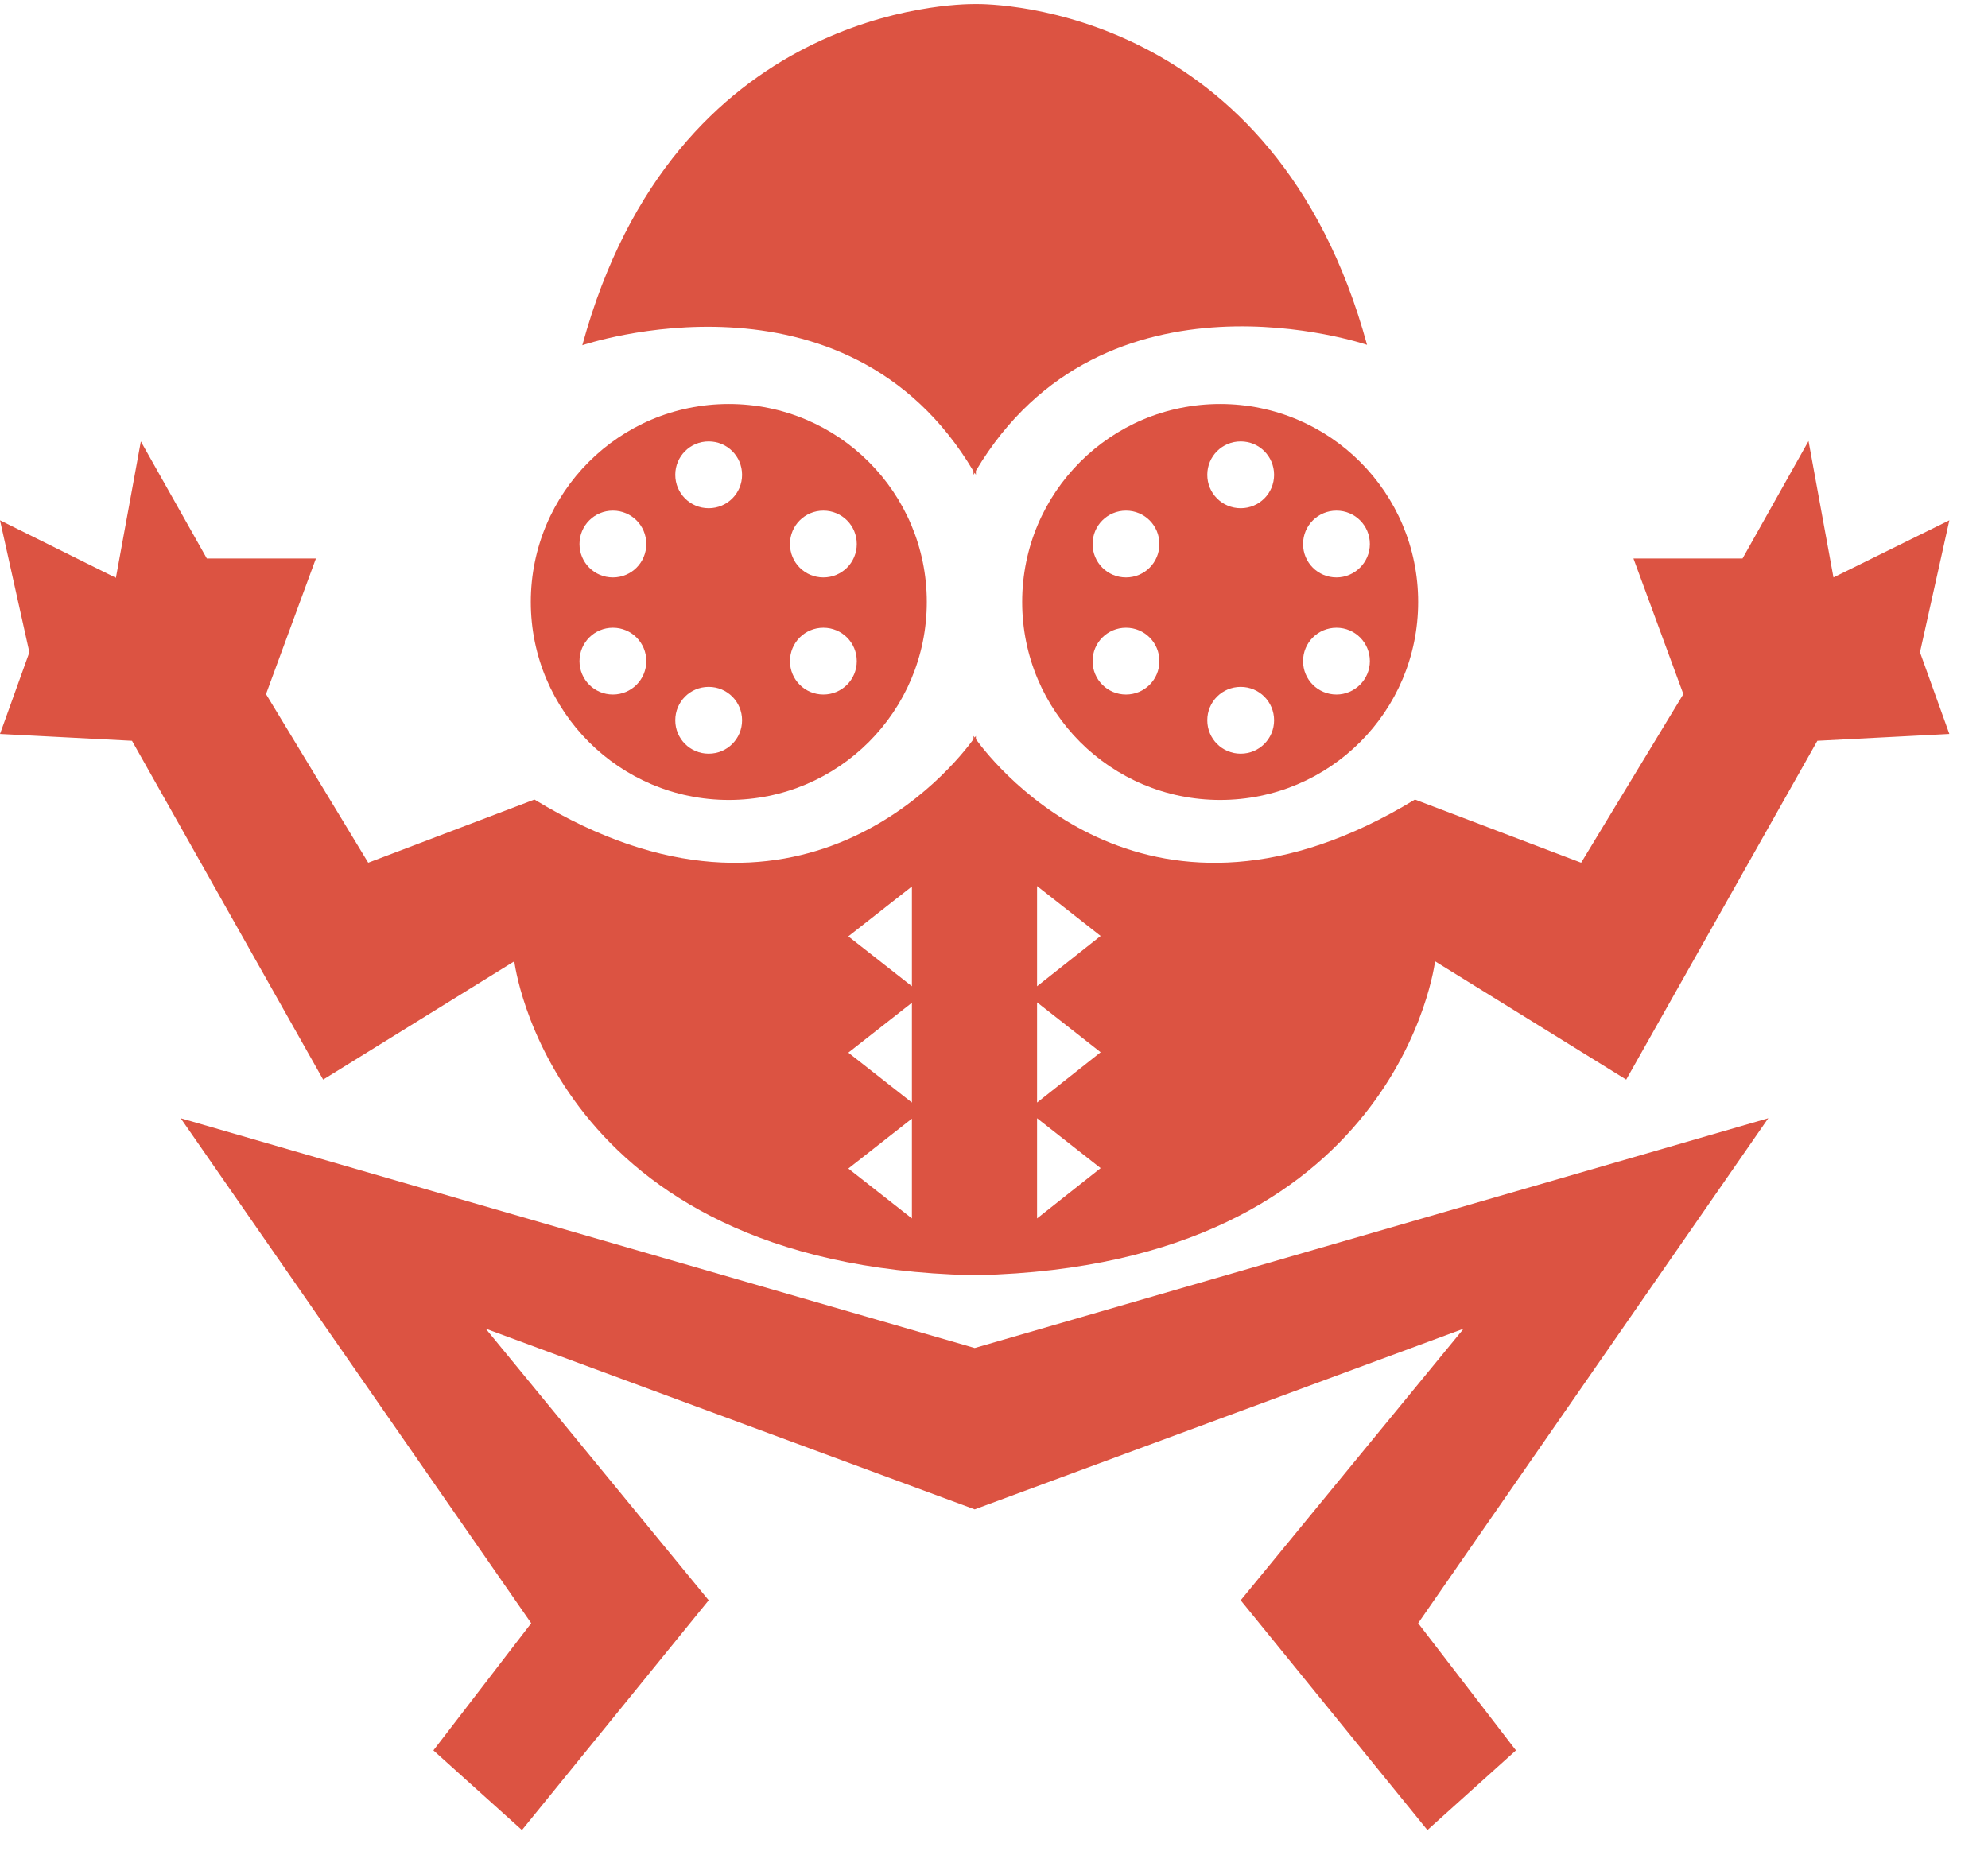 <?xml version="1.0" encoding="utf-8"?>
<!-- Generator: Adobe Illustrator 22.1.0, SVG Export Plug-In . SVG Version: 6.00 Build 0)  -->
<svg version="1.1" id="Capa_1" xmlns="http://www.w3.org/2000/svg" xmlns:xlink="http://www.w3.org/1999/xlink" x="0px" y="0px"
	 viewBox="0 0 494 461" style="enable-background:new 0 0 494 461;" xml:space="preserve">
<style type="text/css">
	.st0{fill:#DC5342;}
</style>
<g>
	<g>
		<path class="st0" d="M181.1,198.8c27.2,0,49.2-22,49.2-49.2s-22-49.2-49.2-49.2c-27.2,0-49.2,22-49.2,49.2S154,198.8,181.1,198.8z
			 M204.6,126.9c4.6,0,8.3,3.7,8.3,8.3s-3.7,8.3-8.3,8.3c-4.6,0-8.3-3.7-8.3-8.3S200,126.9,204.6,126.9z M204.6,156
			c4.6,0,8.3,3.7,8.3,8.3s-3.7,8.3-8.3,8.3c-4.6,0-8.3-3.7-8.3-8.3S200,156,204.6,156z M176.1,109.7c4.6,0,8.3,3.7,8.3,8.3
			c0,4.6-3.7,8.3-8.3,8.3c-4.6,0-8.3-3.7-8.3-8.3C167.8,113.4,171.5,109.7,176.1,109.7z M176.1,170.7c4.6,0,8.3,3.7,8.3,8.3
			c0,4.6-3.7,8.3-8.3,8.3c-4.6,0-8.3-3.7-8.3-8.3C167.8,174.4,171.5,170.7,176.1,170.7z M152.3,126.9c4.6,0,8.3,3.7,8.3,8.3
			s-3.7,8.3-8.3,8.3c-4.6,0-8.3-3.7-8.3-8.3S147.7,126.9,152.3,126.9z M152.3,156c4.6,0,8.3,3.7,8.3,8.3s-3.7,8.3-8.3,8.3
			c-4.6,0-8.3-3.7-8.3-8.3S147.7,156,152.3,156z"/>
		<path class="st0" d="M242.2,1c-4.9,0-74.6,0.8-97.5,84.8c0,0,65.4-22.3,97.2,31.3v0.9c0.1-0.2,0.2-0.3,0.3-0.5
			c0.1,0.2,0.2,0.3,0.3,0.5V117c31.9-53.6,97.2-31.3,97.2-31.3C316.8,1.8,247.1,0.9,242.2,1z"/>
		<path class="st0" d="M303.2,100.4c-27.2,0-49.2,22-49.2,49.2s22,49.2,49.2,49.2c27.2,0,49.2-22,49.2-49.2S330.4,100.4,303.2,100.4
			z M279.8,172.6c-4.6,0-8.3-3.7-8.3-8.3s3.7-8.3,8.3-8.3c4.6,0,8.3,3.7,8.3,8.3S284.4,172.6,279.8,172.6z M279.8,143.5
			c-4.6,0-8.3-3.7-8.3-8.3s3.7-8.3,8.3-8.3c4.6,0,8.3,3.7,8.3,8.3S284.4,143.5,279.8,143.5z M308.3,187.3c-4.6,0-8.3-3.7-8.3-8.3
			c0-4.6,3.7-8.3,8.3-8.3c4.6,0,8.3,3.7,8.3,8.3C316.6,183.6,312.9,187.3,308.3,187.3z M308.3,126.3c-4.6,0-8.3-3.7-8.3-8.3
			c0-4.6,3.7-8.3,8.3-8.3c4.6,0,8.3,3.7,8.3,8.3C316.6,122.6,312.9,126.3,308.3,126.3z M332.1,172.6c-4.6,0-8.3-3.7-8.3-8.3
			s3.7-8.3,8.3-8.3c4.6,0,8.3,3.7,8.3,8.3S336.6,172.6,332.1,172.6z M332.1,143.5c-4.6,0-8.3-3.7-8.3-8.3s3.7-8.3,8.3-8.3
			c4.6,0,8.3,3.7,8.3,8.3S336.6,143.5,332.1,143.5z"/>
		<path class="st0" d="M484.4,129.3l-28.8,14.2l-6.2-33.9l-16.4,29.2h-27.1l12.4,33.7l-25.4,41.9l-41.3-15.7
			c-65.7,40-104.1-8.1-109.1-15l0-0.8c0,0-0.1,0.1-0.3,0.4c-0.2-0.3-0.3-0.4-0.3-0.4l0,0.8c-5,6.9-43.3,55-109.1,15l-41.3,15.7
			l-25.4-41.9l12.4-33.7H51.4L35,109.7l-6.2,33.9L0,129.3l7.3,32.8L0,182.4l32.8,1.7l47.5,84.2l47.5-29.4c0,0,9,75.5,113.6,78l0,0
			c0.3,0,0.6,0,0.8,0c0.3,0,0.6,0,0.8,0l0,0c104.6-2.5,113.6-78,113.6-78l47.5,29.4l47.5-84.2l32.8-1.7l-7.3-20.3L484.4,129.3z
			 M226.6,302.8l-15.8-12.4l15.8-12.4V302.8z M226.6,274l-15.8-12.4l15.8-12.4V274z M226.6,245.1l-15.8-12.4l15.8-12.4V245.1z
			 M257.7,302.8v-24.9l15.8,12.4L257.7,302.8z M257.7,274v-24.9l15.8,12.4L257.7,274z M257.7,245.1v-24.9l15.8,12.4L257.7,245.1z"/>
		<polygon class="st0" points="242.2,335 44.9,277.9 132,403.4 107.7,435 129.7,454.8 176.1,397.7 120.7,330.2 242.2,375.1 
			363.7,330.2 308.3,397.7 354.7,454.8 376.7,435 352.4,403.4 439.4,277.9 		"/>
	</g>
</g>
</svg>

